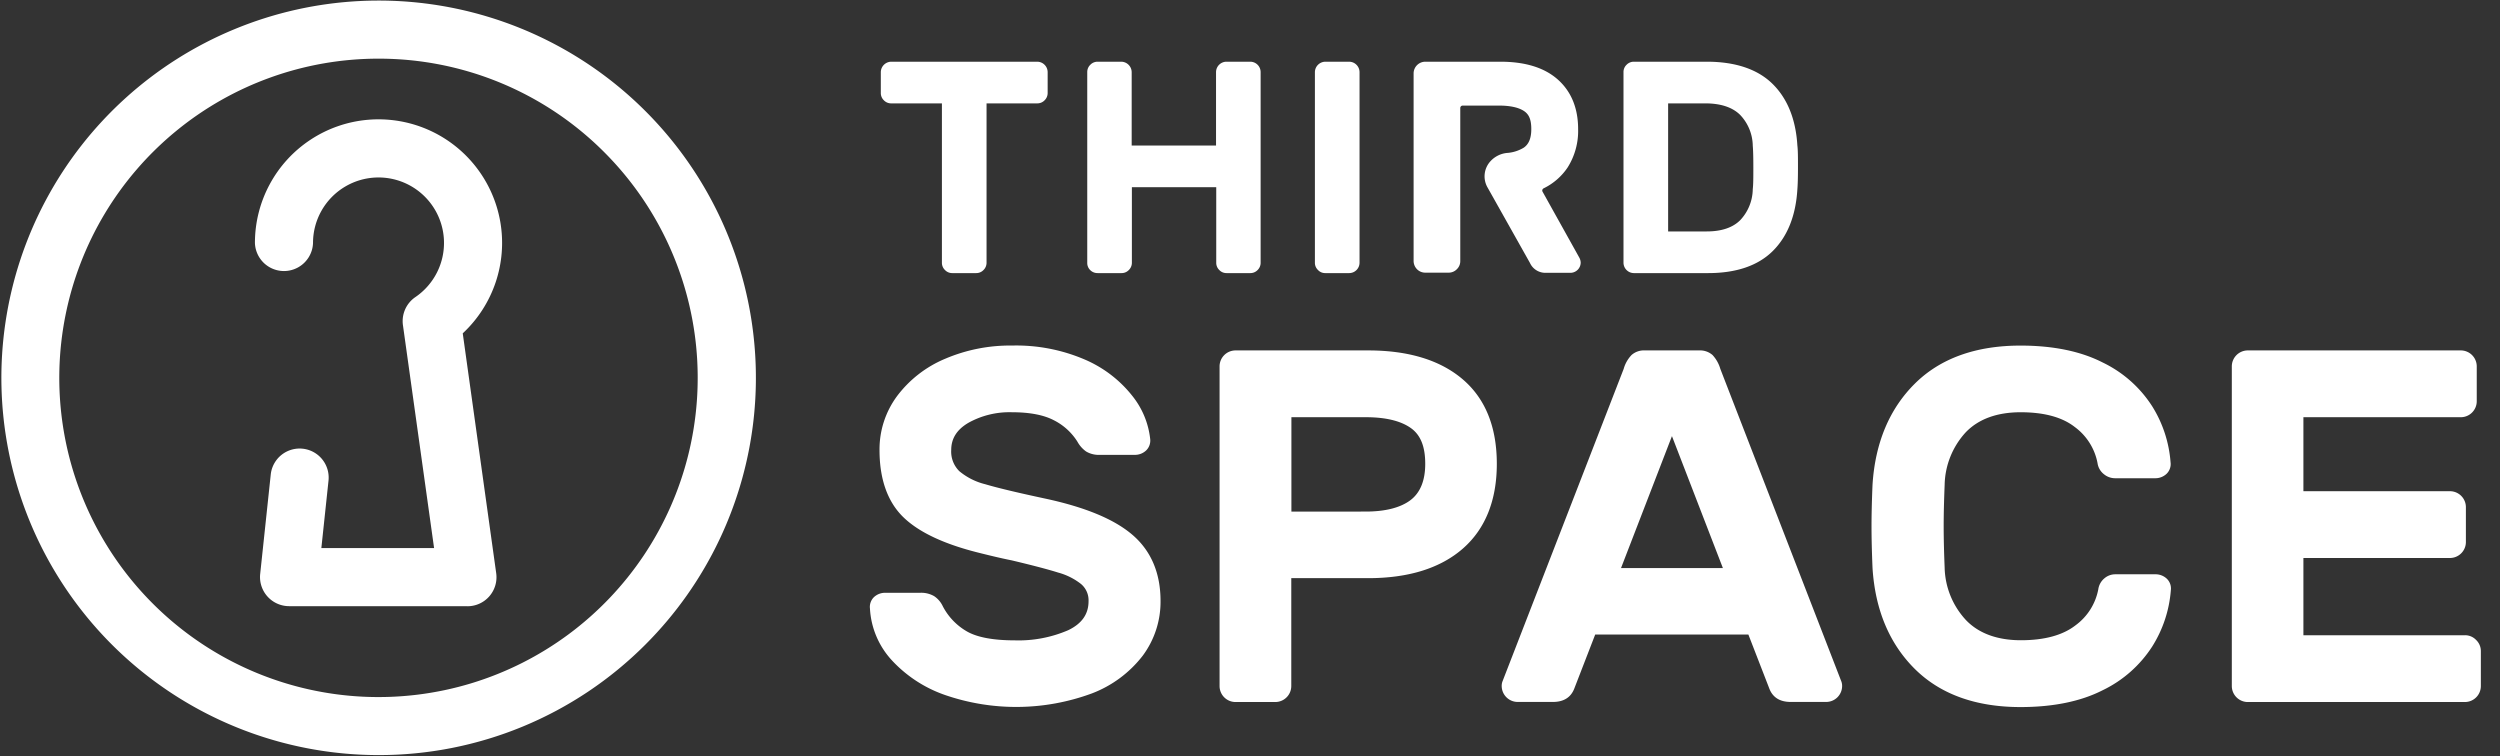 <svg xmlns="http://www.w3.org/2000/svg" viewBox="0 0 614.97 186"><rect x="0" y="0" width="614.97" height="186" fill="#333333" stroke="none"/><defs><style>.cls-1{fill:#fff;}</style></defs><title>Third Spacethird space mono white</title><g id="bible_shots" data-name="bible shots"><path class="cls-1" d="M231.7,25.43v39.2a2.46,2.46,0,0,0,.75,1.79,2.43,2.43,0,0,0,1.8.76h5.88a2.45,2.45,0,0,0,1.79-.75,2.48,2.48,0,0,0,.76-1.8V25.43h12.48a2.45,2.45,0,0,0,1.79-.75,2.48,2.48,0,0,0,.76-1.79V17.73a2.58,2.58,0,0,0-2.55-2.55H219.22a2.6,2.6,0,0,0-2.55,2.55v5.16a2.46,2.46,0,0,0,.76,1.79,2.43,2.43,0,0,0,1.79.75Z"/><path class="cls-1" d="M309.35,66.43a2.47,2.47,0,0,0,.75-1.8V17.73a2.56,2.56,0,0,0-2.54-2.55h-5.89a2.58,2.58,0,0,0-2.54,2.55V35.8H278.38V17.73a2.6,2.6,0,0,0-2.55-2.55H270a2.48,2.48,0,0,0-1.8.76,2.45,2.45,0,0,0-.75,1.79v46.9a2.44,2.44,0,0,0,.77,1.85,2.53,2.53,0,0,0,1.78.7h5.88a2.43,2.43,0,0,0,1.79-.75,2.48,2.48,0,0,0,.76-1.8V46.05h20.75V64.63a2.43,2.43,0,0,0,.75,1.79,2.4,2.4,0,0,0,1.79.76h5.89A2.45,2.45,0,0,0,309.35,66.43Z"/><path class="cls-1" d="M326,67.18h5.88a2.56,2.56,0,0,0,2.55-2.55V17.73a2.58,2.58,0,0,0-2.55-2.55H326a2.6,2.6,0,0,0-2.55,2.55v46.9a2.43,2.43,0,0,0,.76,1.79A2.39,2.39,0,0,0,326,67.18Z"/><path class="cls-1" d="M401.9,67.18h18.3c6.91,0,12.25-1.83,15.88-5.43s5.66-8.7,6.05-15.15c.1-1.2.15-3,.15-5.42s0-4.21-.15-5.41c-.39-6.45-2.45-11.55-6.12-15.15s-9.12-5.44-16.17-5.44H401.9a2.48,2.48,0,0,0-1.79.76,2.45,2.45,0,0,0-.75,1.79v46.9a2.58,2.58,0,0,0,2.54,2.55Zm8.44-10.25V25.43h9.14c3.78,0,6.66.95,8.55,2.81a11.22,11.22,0,0,1,3.13,7.62c.1,1.17.14,2.91.14,5.32s0,4.15-.14,5.34a11.35,11.35,0,0,1-3.06,7.61c-1.84,1.86-4.62,2.8-8.26,2.8Z"/><path class="cls-1" d="M257.08,122.64h0c-6.77-1.45-11.72-2.63-14.7-3.52a15.93,15.93,0,0,1-6.39-3.21,6.75,6.75,0,0,1-2-5.23c0-2.81,1.38-5,4.22-6.67a20.76,20.76,0,0,1,10.78-2.6c4.33,0,7.81.67,10.31,2a14.57,14.57,0,0,1,5.74,5.25,7.21,7.21,0,0,0,2.13,2.4,6.06,6.06,0,0,0,3.38.83h8.53a4,4,0,0,0,2.85-1.08,3.38,3.38,0,0,0,1-2.85,20.49,20.49,0,0,0-4.38-10.56A29.92,29.92,0,0,0,267,88.51,42.69,42.69,0,0,0,249,85a40.71,40.71,0,0,0-16.57,3.28,28.58,28.58,0,0,0-11.76,9.15,22,22,0,0,0-4.32,13.27c0,7.2,2,12.76,5.85,16.51s10.15,6.68,18.73,8.8c3.22.81,5.89,1.43,7.93,1.83,5.08,1.21,8.92,2.21,11.41,3a15.77,15.77,0,0,1,5.64,2.81,5.24,5.24,0,0,1,1.86,4.23c0,3.19-1.64,5.52-5,7.14a30.78,30.78,0,0,1-13.15,2.5c-5.38,0-9.4-.77-11.93-2.29a15.24,15.24,0,0,1-5.8-6.15,6.06,6.06,0,0,0-2.11-2.44,6.36,6.36,0,0,0-3.43-.82h-8.53a4,4,0,0,0-2.84,1.07A3.36,3.36,0,0,0,214,149.7a20.35,20.35,0,0,0,5.4,12.74,32.15,32.15,0,0,0,13,8.5,53.69,53.69,0,0,0,36.2-.37,28.67,28.67,0,0,0,12.5-9.28,22.23,22.23,0,0,0,4.38-13.45c0-6.81-2.29-12.25-6.79-16.17S267,124.77,257.08,122.64Z"/><path class="cls-1" d="M359.86,93.35c-5.53-4.75-13.37-7.15-23.29-7.15H303.91A3.93,3.93,0,0,0,300,90.09V168.8a3.93,3.93,0,0,0,3.88,3.89h9.87a3.94,3.94,0,0,0,3.89-3.89V142.22h18.9c9.93,0,17.77-2.44,23.3-7.27s8.36-11.87,8.36-20.86S365.42,98.12,359.86,93.35Zm-9.27,20.74c0,4.17-1.25,7.18-3.71,9s-6.2,2.75-10.92,2.75H317.67V102.63H336c4.8,0,8.5.88,11,2.63S350.59,109.93,350.59,114.09Z"/><path class="cls-1" d="M423.18,90.74a8.43,8.43,0,0,0-1.92-3.41A4.65,4.65,0,0,0,418,86.2h-13.4a4.57,4.57,0,0,0-3.27,1.14,8.09,8.09,0,0,0-1.92,3.39l-29.86,77a3.32,3.32,0,0,0-.15,1.05,3.94,3.94,0,0,0,3.89,3.89H382c2.7,0,4.49-1.16,5.31-3.43l5.09-13.15h37.68l5.09,13.13c.82,2.29,2.6,3.45,5.31,3.45h8.78a3.93,3.93,0,0,0,3.88-3.89,3.25,3.25,0,0,0-.16-1.07Zm.63,49H398.75l12.53-32.46Z"/><path class="cls-1" d="M483.55,106.34c3.15-3.27,7.7-4.93,13.51-4.93s10.26,1.23,13.34,3.65a14.32,14.32,0,0,1,5.57,8.88,4.18,4.18,0,0,0,1.56,2.7,4.31,4.31,0,0,0,2.68,1h9.88a4,4,0,0,0,2.84-1.07,3.33,3.33,0,0,0,1-2.86,30.18,30.18,0,0,0-4.53-13.79,29.78,29.78,0,0,0-12.18-10.76c-5.38-2.75-12.17-4.15-20.2-4.15-11,0-19.74,3.15-26,9.37s-9.75,14.57-10.4,24.83c-.17,4.06-.25,7.51-.25,10.26s.08,6.21.25,10.28c.65,10.25,4.15,18.6,10.41,24.81s15,9.37,26,9.37c8,0,14.82-1.39,20.2-4.14A29.92,29.92,0,0,0,529.44,159,30.26,30.26,0,0,0,534,145.21a3.33,3.33,0,0,0-1-2.86,4,4,0,0,0-2.84-1.08h-9.88a4.1,4.1,0,0,0-2.63,1,4.28,4.28,0,0,0-1.49,2.67,14.26,14.26,0,0,1-5.63,8.9c-3.12,2.42-7.63,3.65-13.4,3.65s-10.36-1.66-13.51-4.94a19.6,19.6,0,0,1-5.26-12.88c-.16-4-.24-7.48-.24-10.22s.08-6.17.24-10.2A19.66,19.66,0,0,1,483.55,106.34Z"/><path class="cls-1" d="M609.08,157.41a3.72,3.72,0,0,0-2.74-1.15H566.61v-19h36.08a3.93,3.93,0,0,0,3.89-3.89v-8.65a3.93,3.93,0,0,0-3.89-3.89H566.61V102.63h38.76a3.93,3.93,0,0,0,3.88-3.89V90.09a3.93,3.93,0,0,0-3.88-3.89H552.85A3.93,3.93,0,0,0,549,90.09V168.8a3.94,3.94,0,0,0,3.88,3.89h53.49a3.93,3.93,0,0,0,3.89-3.89v-8.65A3.76,3.76,0,0,0,609.08,157.41Z"/><path class="cls-1" d="M379.45,47.15a.59.59,0,0,1-.05-.45.65.65,0,0,1,.33-.38,15,15,0,0,0,5.89-5.13,16.84,16.84,0,0,0,2.58-9.42c0-5.16-1.69-9.27-5-12.21s-8.06-4.38-14.13-4.38H350.58A2.89,2.89,0,0,0,347.73,18v46.1a2.93,2.93,0,0,0,.62,1.88,2.83,2.83,0,0,0,2.23,1.09h5.79a2.77,2.77,0,0,0,2-.85,2.73,2.73,0,0,0,.84-2V26.56a.6.6,0,0,1,.59-.59h8.86c2.76,0,4.84.44,6.19,1.32s1.83,2.27,1.83,4.48-.61,3.72-1.88,4.57a9.17,9.17,0,0,1-4.18,1.29,6.38,6.38,0,0,0-3.91,1.95,5.49,5.49,0,0,0-.83,6.47l10.47,18.63a4.16,4.16,0,0,0,3.9,2.43h6.08a2.53,2.53,0,0,0,2.5-2.5,2.67,2.67,0,0,0-.33-1.22Z"/><path class="cls-1" d="M93.08,185.74a92.8,92.8,0,1,1,65.65-27.15A92.56,92.56,0,0,1,93.08,185.74Zm0-171.31a78.52,78.52,0,1,0,55.55,23A78.3,78.3,0,0,0,93.08,14.43Z"/><path class="cls-1" d="M115,149.11H71.11a7.16,7.16,0,0,1-7.11-7.9l2.6-24.48a7.14,7.14,0,0,1,14.21,1.5l-1.76,16.59h27.73L99.12,80a7.16,7.16,0,0,1,3-6.88A16.11,16.11,0,1,0,77,59.79a7.15,7.15,0,0,1-14.29,0A30.4,30.4,0,1,1,113.83,82l8.23,59a7.14,7.14,0,0,1-7.07,8.13Z"/></g></svg>